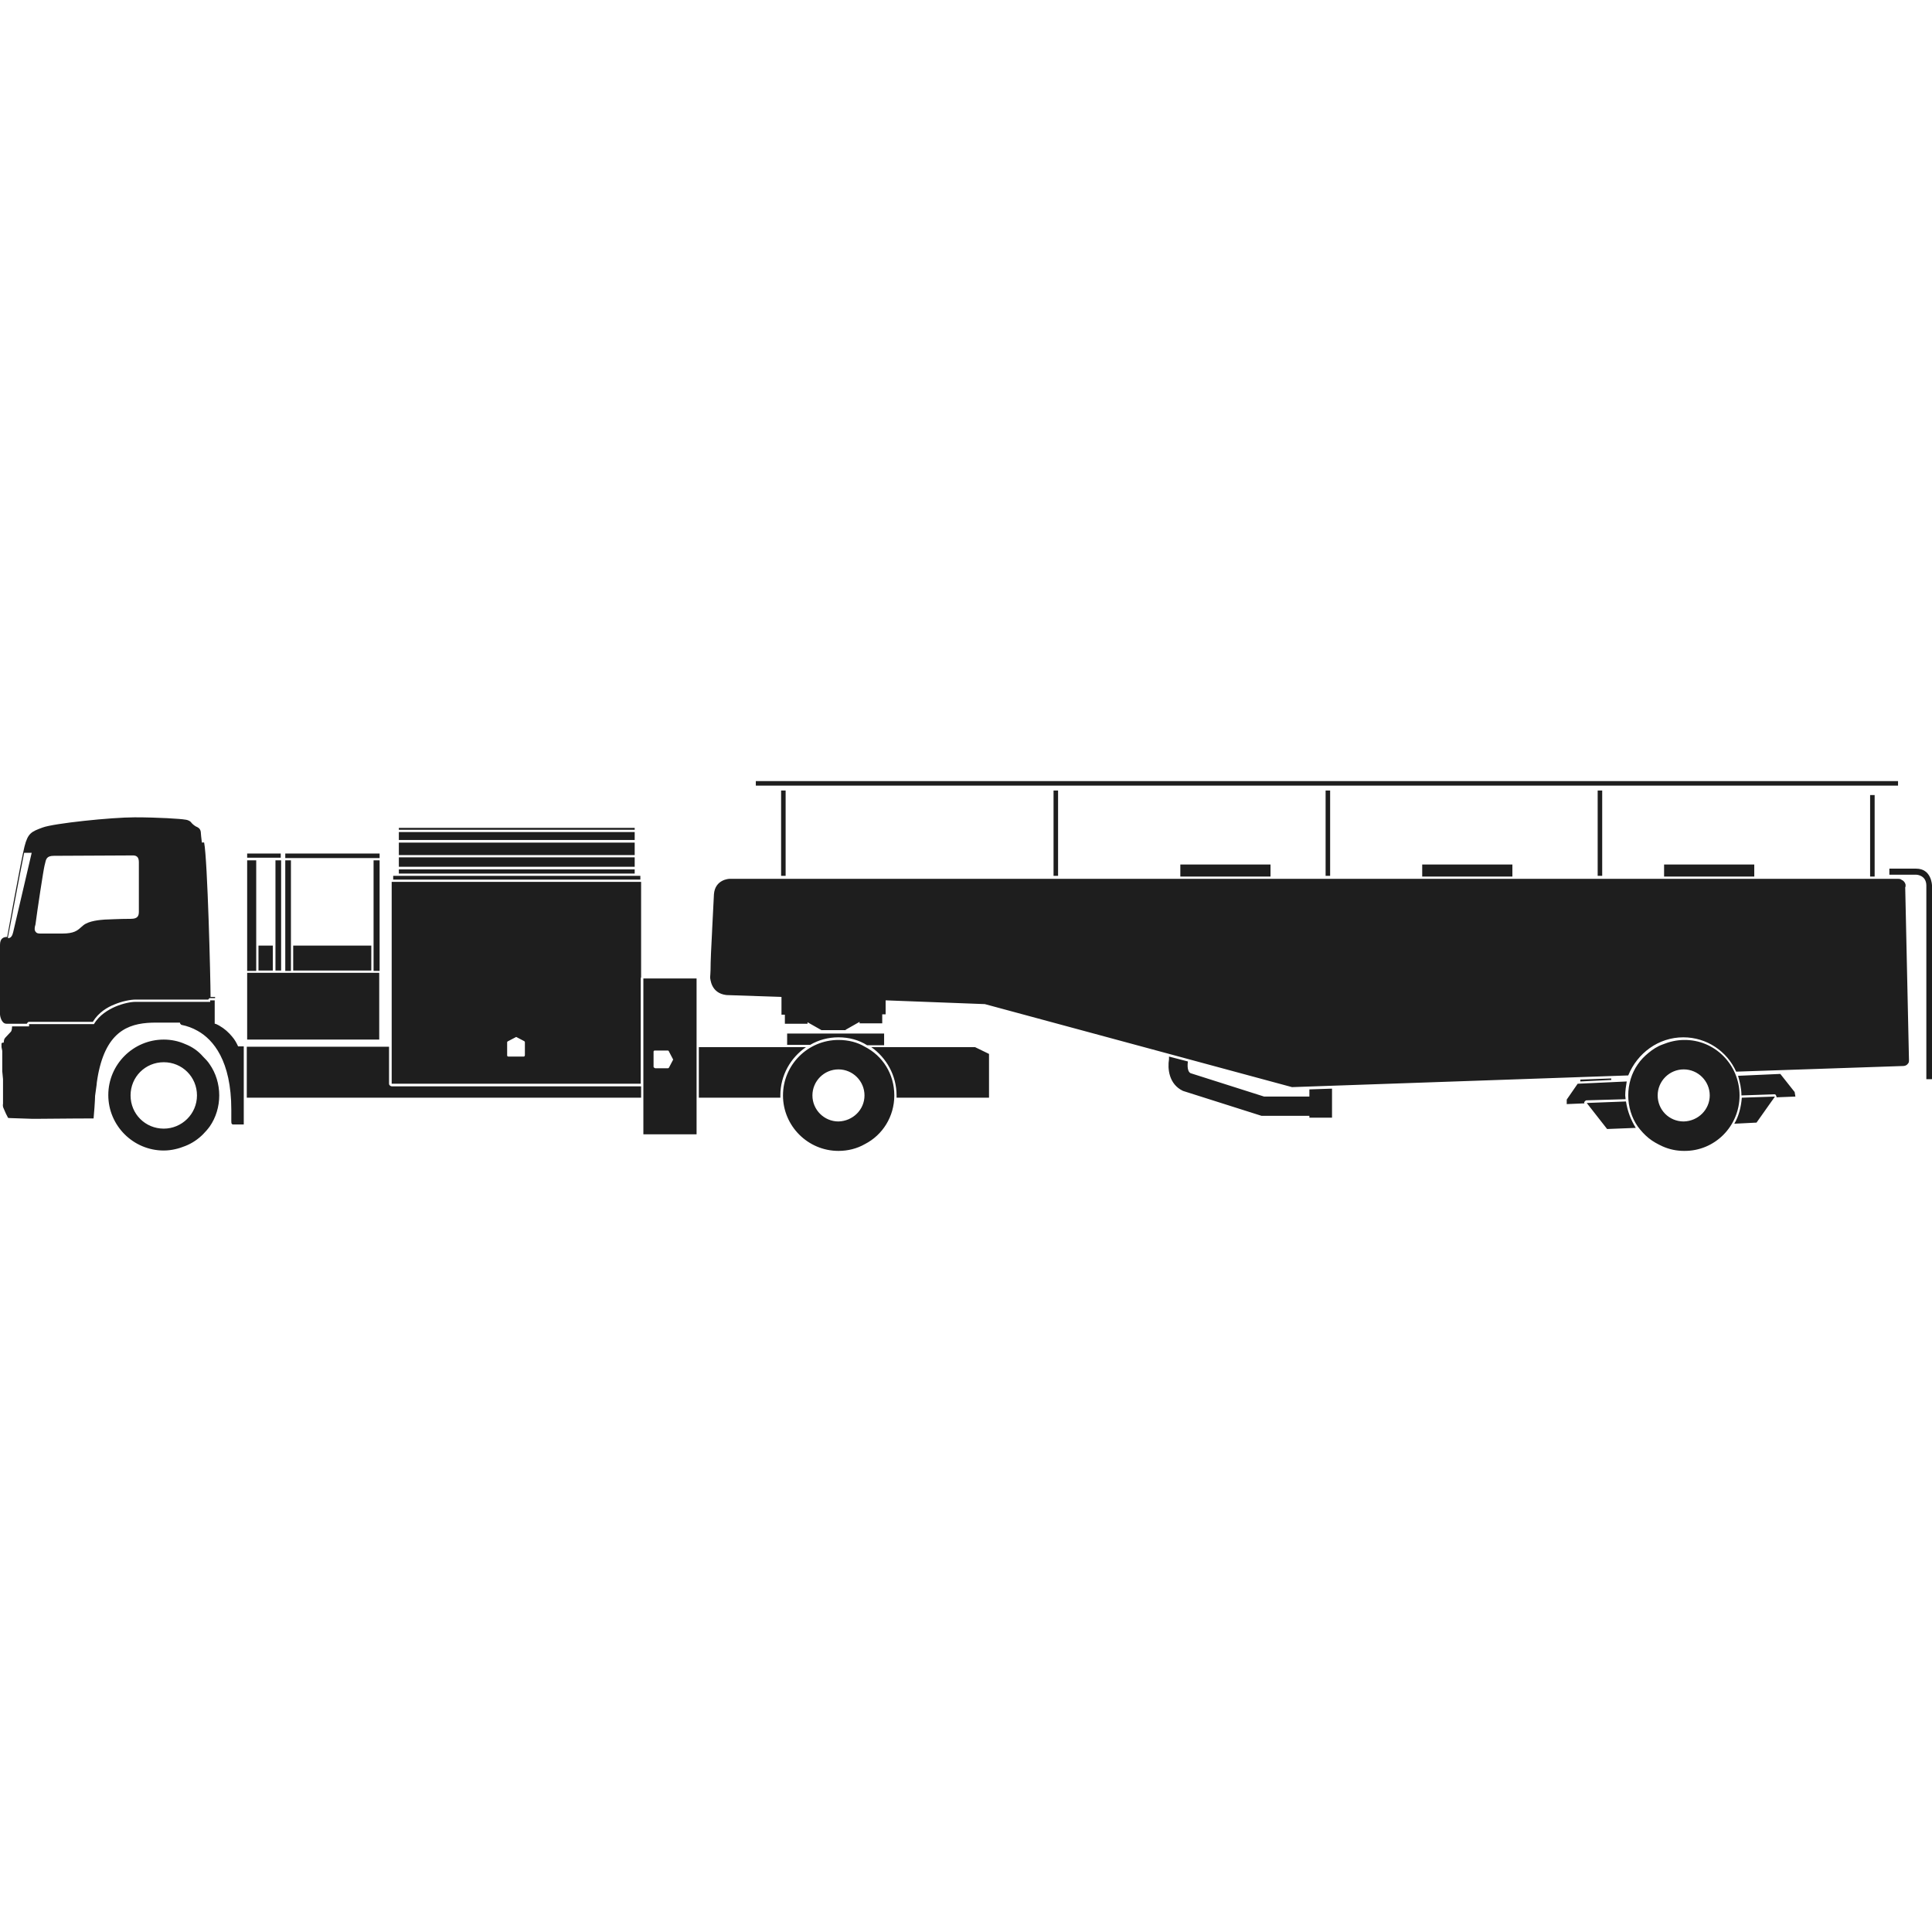 <svg xmlns="http://www.w3.org/2000/svg" viewBox="0 0 512 512">
    <path fill="#1e1e1e" d="M207 232.1v-22.6h1.2v22.6H207zm73.4 0v-22.6h-1.2v22.6h1.2zm72.1 0v-22.6h-1.2v22.6h1.2zm72.1 0v-22.6h-1.2v22.6h1.2zm72.2.2v-21.6h-1.2v21.6h1.2zm-31.9 0v-3.2H441v3.2h23.9zm-64.1 0v-3.2h-23.9v3.2h23.9zm-64.1 0v-3.2h-23.9v3.2h23.9zm82.1 53.8v.5l8.2-.4v-.4l-8.2.3zm53-1.5l-11.2.5c.5 1.7.9 3.4.9 5.2l8.7-.3c.3 0 .4.1.5.4.1.1.1.3.1.4l5-.2-.2-1.2-3.8-4.8zm-41 6.7c0-.4-.1-.7-.1-1 0-1.2.2-2.5.4-3.7l-13 .6-2.9 4.2v1.2l4.7-.2c-.1-.2-.1-.3 0-.4.1-.2.4-.4.5-.4l10.4-.3zm-10.3 1l5.4 6.9 7.6-.3c-1.3-2.1-2.2-4.4-2.6-7l-10.4.4zm39.1 5.5l5.9-.3 4.1-5.8.3-.4.4-.6.1-.1-8.8.3c-.2 2.5-.8 4.9-2 6.9zm-112.7-7.2H335l-19.5-6.2c-1.1-.6-.7-3-.7-3v-.1l-5-1.3v.7c-.4 2.4-.1 6.6 3.7 8.4l20.8 6.6H347v.5h6v-7.7l-6 .2v1.9zm160.9-60.4h-7.1v1.6h7.1c.1 0 2.7.1 2.7 2.9V286h1.5v-51.3c0-.1-.1-4.5-4.2-4.5zm-409.4 27v-6.6H77.7v6.6h20.7zm-26.1 0v-6.6h-3.8v6.6h3.8zm149.9 17.7c2.8 0 5.4.7 7.6 2.1h4.5v-3.1h-25.7v3h6.1c2.2-1.3 4.8-2 7.5-2zm-119.1 12.3v-9.8H65.4v13.5h104.5v-3h-66c-.4 0-.8-.3-.8-.7zm110.5-9.7h-28.4v13.4h21.6v-.6c0-5.3 2.7-10 6.8-12.8zm17.3 0c4 2.8 6.7 7.5 6.7 12.8v.6h24.5v-11.6l-3.7-1.8h-27.5zm-175.3 4.6c1.6 2.3 2.5 5.2 2.5 8.2 0 3-.9 5.9-2.5 8.2-.5.7-1.2 1.5-1.8 2.1-1.3 1.3-2.9 2.4-4.7 3.1-1.7.7-3.7 1.2-5.7 1.2-8.1 0-14.7-6.6-14.7-14.7s6.6-14.7 14.7-14.7c2 0 3.9.4 5.7 1.2 1.8.7 3.4 1.8 4.7 3.3.6.6 1.3 1.3 1.8 2.1zm-3.4 8.2c0-4.9-3.9-8.8-8.8-8.8s-8.8 3.9-8.8 8.8 3.9 8.8 8.8 8.8c4.8 0 8.8-3.9 8.8-8.8zm184.8 0c0 5.6-3.1 10.5-7.8 12.9-2.1 1.2-4.5 1.8-7 1.8-8.1 0-14.7-6.6-14.7-14.7s6.6-14.7 14.7-14.7c2.6 0 5 .6 7 1.8 4.7 2.4 7.8 7.2 7.8 12.9zm-7.9 0c0-3.8-3.1-6.9-6.9-6.9-3.8 0-6.9 3.1-6.9 6.9 0 3.8 3.1 6.9 6.9 6.9 3.8-.1 6.9-3.1 6.9-6.9zM0 268.8v-18.4c0-1.8 1-2.1 1.9-2.1 0 0 3.7-20.5 4.6-24 .9-3.5 1.8-3.9 4.8-5 2.9-1.1 18.2-2.7 24.4-2.7s12.3.4 13.3.6c1 .1 1.5.5 1.7.8.2.3 1 1 1.6 1.2.6.3.8.7.9 1.2 0 .4.2 2.1.3 2.9 0 0 .5-.1.6 0 .9 4.5 1.7 36.4 1.7 40.9H57v.3h-1.3c-.2 0-.4.2-.5.4H35.9c-1.2 0-3.5.4-5.6 1.3-1.8.7-4.2 2.1-5.7 4.6H7.7c-.3 0-.4.2-.6.5H1.7c-1.3 0-1.7-2-1.7-2.5zM9.5 247c.2.3.6.4 1.2.4h5.8c3.1 0 4-.8 4.9-1.6l.7-.6c1.5-1.2 4.4-1.4 5.6-1.5.7 0 3.7-.2 7-.2 1.8 0 2.1-.8 2.1-1.9v-13.1c0-2-1.3-1.8-2.1-1.8l-20.4.1c-2 0-2.1.9-2.4 2.2l-.1.4c-.3 1.2-1.9 11.7-2.4 15.6-.3.9-.3 1.6.1 2zm-7.4 1.6c.8.1 1.2-.7 1.4-1.6.2-.8 4.9-21 4.9-21h-2c-1.2 5.8-4.2 22.2-4.3 22.4v.2zm59.4 26.1c-.9-1.1-2-2.1-3.4-2.9-.4-.2-.7-.4-1.1-.5h-.1v-6.2h-1.2v.4H35.9c-1.2 0-3.3.4-5.4 1.3-1.8.8-4.2 2.2-5.6 4.6H7.7v.6H3.2c0 .1 0 1-.3 1.4L1.4 275c-.3.3-.4.8-.4 1.2v.1H.9c-.5 0-.5.2-.5.4v.8l.2 1v5.4l.2 2.1V292.5c-.1.4 0 .9.1 1.1.1.2.4.9.7 1.6.3.6.5.9.5 1 .1.1.5.1.5.1s5.5.2 6 .2h.9c9.3-.1 14.5-.1 15.3-.1.1-.8.4-5 .4-6l.4-2.9c0-.5.4-2.9.6-3.7C28.7 272.5 35 271 41.4 271h6.3v.2c.1.1.3.4.4.4 1.5.3 2.9.8 4.3 1.6 4.1 2.3 8.9 7.9 8.9 20.9v3c0 .3 0 .7.2.8.1.1.2.1.3.1h2.8v-20.7h-1.5c-.4-.9-.9-1.8-1.6-2.6zm6.4-46.7h-2.4v29.3h2.4V228zm5.1 29.2h1.5V228H73v29.2zm4.1-29.2h-1.5V257.3h1.5V228zm23.5 29.2V228H99v29.3h1.6zm-.1 1v-.4h-35v17.7h35v-17.3zm-26.1-32h-8.9v1.1h8.9v-1.1zm26.2 0h-25v1.2h25v-1.2zm67.6-6.8h-62.5v.5h62.5v-.5zm0 1.1h-62.5v2.1h62.5v-2.1zm0 2.8h-62.5v3.3h62.5v-3.3zm0 3.9h-62.5v2.5h62.5v-2.5zm0 3.2h-62.5v1.1h62.5v-1.1zm1.4 1.7h-65.4v1h65.5v-1zm0 1.6h.3V259c-.1.1-.1.2-.1.3v27.9h-66v-53.5H169.6zm-30.5 45.9v-3.4c0-.2-.2-.3-.2-.3l-2.1-1.1-2.1 1.1c-.3.1-.3.3-.3.3v3.5c0 .3.3.3.3.3h4.1c.3 0 .3-.4.3-.4zm31.4-20.3h14.1v41.3h-14.1v-41.3zm2.7 23.4c0 .3.4.3.4.4h3.4c.2 0 .3-.2.3-.2l1.1-2.1-1.1-2.1c-.1-.3-.3-.3-.3-.3h-3.5c-.3 0-.3.3-.3.3v4zM505 234.6c0-.1 0-.3-.1-.4 0-.2-.1-.3-.2-.4-.1-.2-.3-.4-.5-.5-.2-.1-.4-.2-.5-.3-.3-.1-.4-.1-.8-.1H193.3s-3.8.1-4.1 4.1c0 0-.2 3.7-.4 7.9 0 .6-.1 1.3-.1 2.1-.2 3.7-.4 7.7-.4 10.1 0 .8-.1 1.5-.1 1.8v.3c.1.1.1 4 4.3 4.5l14.6.5v4.7h.9v2.4h6v-.4l3.7 2.1h6.4v-.1l3.7-2.1v.4h6v-2.4h.9v-3.7l26.3 1 81.4 22 89.1-3.1c2.4-5.9 8-10.1 14.6-10.1 6.2 0 11.6 3.7 14 9.1l44.3-1.5s.8 0 1.2-.6c.2-.2.3-.4.3-.9l-1-45.9c.1 0 .1-.2.1-.5zm-44 55.7c0 8.2-6.6 14.8-14.7 14.7-2 0-3.9-.4-5.7-1.2-1.3-.6-2.6-1.3-3.7-2.2-1.1-.9-2.1-2-2.9-3.1-1.6-2.3-2.5-5.2-2.5-8.2 0-3 .9-5.9 2.5-8.2.8-1.2 1.8-2.2 2.9-3.1 1.1-.9 2.3-1.7 3.7-2.2 1.7-.7 3.7-1.2 5.7-1.2 8.1-.1 14.7 6.5 14.7 14.7zm-7.9 0c0-3.8-3.1-6.9-6.9-6.9-3.8 0-6.9 3.1-6.9 6.9 0 3.8 3 6.9 6.9 6.9 3.9-.1 6.9-3.2 6.9-6.9zM503 207H200.3v1.2H503V207z"/>
</svg>
